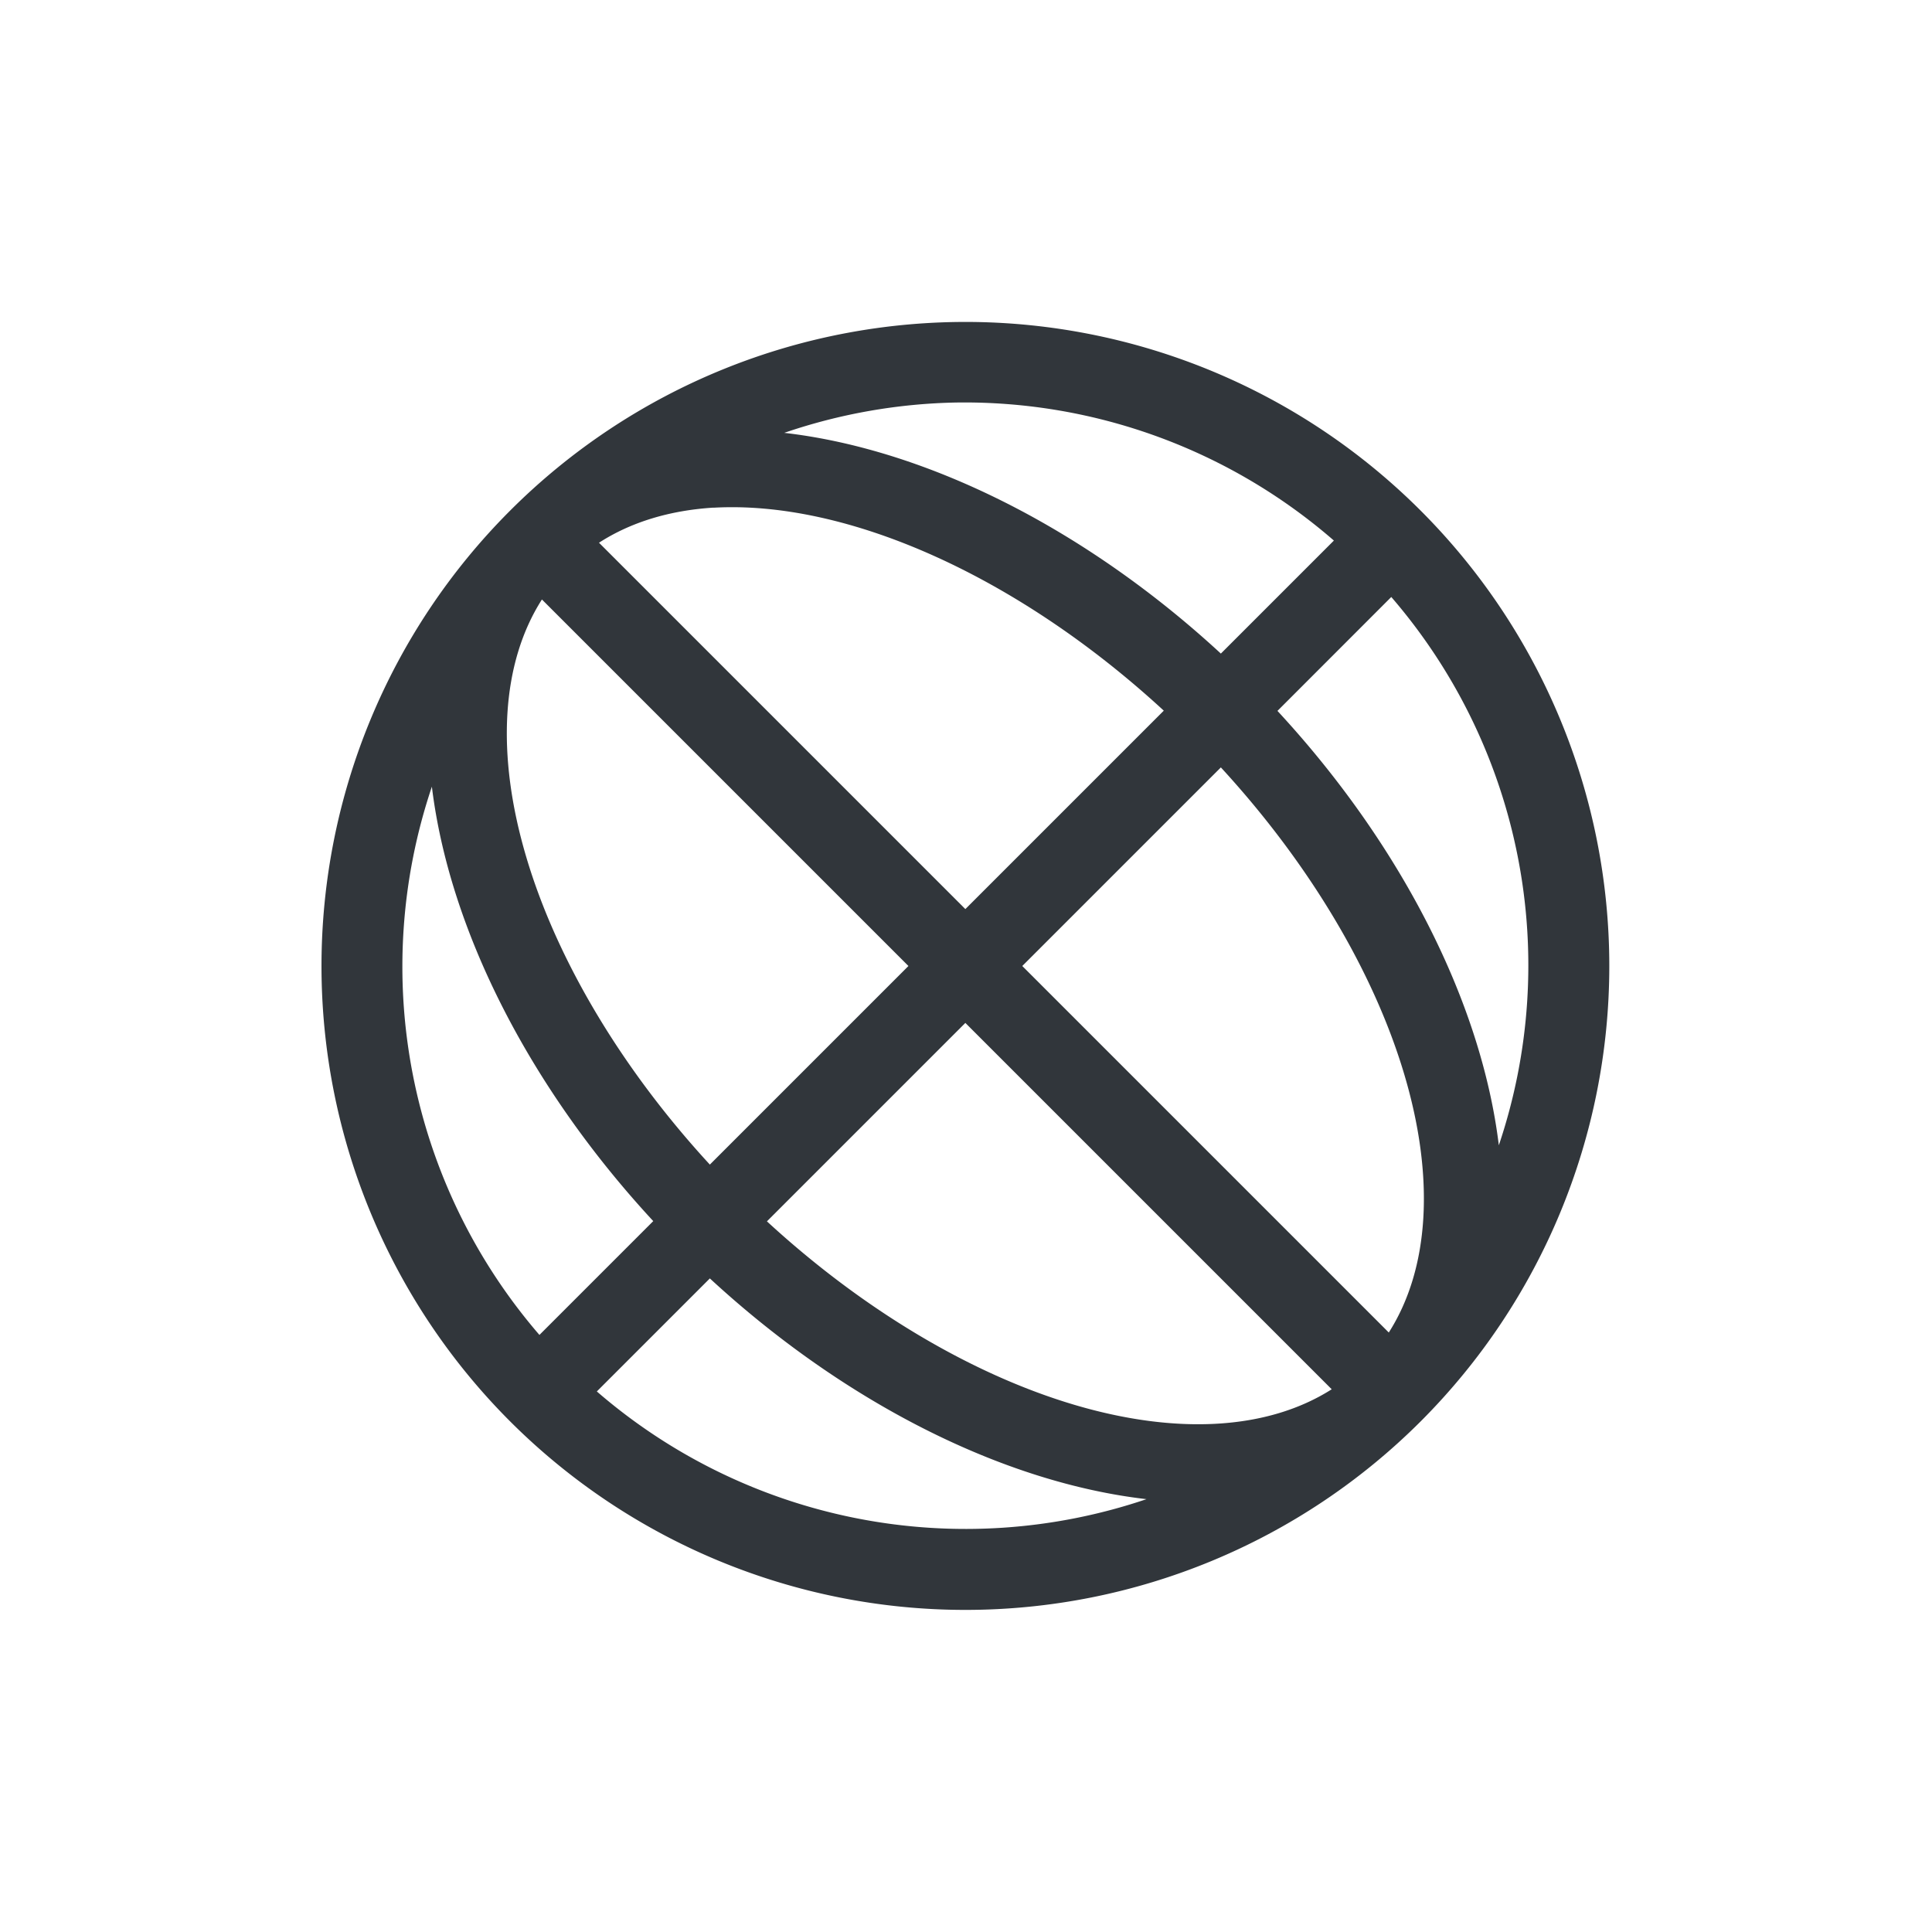 <svg height="24" viewBox="0 0 24 24" width="24" xmlns="http://www.w3.org/2000/svg"><path d="m8.109 0a8 8 0 0 0 -5.773 2.344 8 8 0 0 0 0 11.312 8 8 0 0 0 11.313 0 8 8 0 0 0 0-11.312 8 8 0 0 0 -5.539-2.344zm-.219 1a7 7 0 0 1 4.68 1.715l-1.404 1.404a8 5 45 0 0 -5.424-2.742 7 7 0 0 1 2.148-.377zm-3.027 1.307a7 4 45 0 1 5.594 2.521l-2.465 2.465-4.551-4.551a7 4 45 0 1 1.422-.436zm8.42 1.109a7 7 0 0 1 1.336 6.811 8 5 45 0 0 -2.75-5.396zm-10.551.031 4.553 4.553-2.467 2.467a7 4 45 0 1 -2.086-7.02zm8.434 2.086a7 4 45 0 1 2.086 7.02l-4.553-4.553zm-9.801.24a8 5 45 0 0 2.75 5.396l-1.414 1.414a7 7 0 0 1 -1.336-6.811zm6.627 2.934 4.551 4.551a7 4 45 0 1 -7.016-2.086zm-3.174 3.174a8 5 45 0 0 5.424 2.742 7 7 0 0 1 -6.828-1.338z" fill="#31363b" transform="translate(4 4)"/></svg>